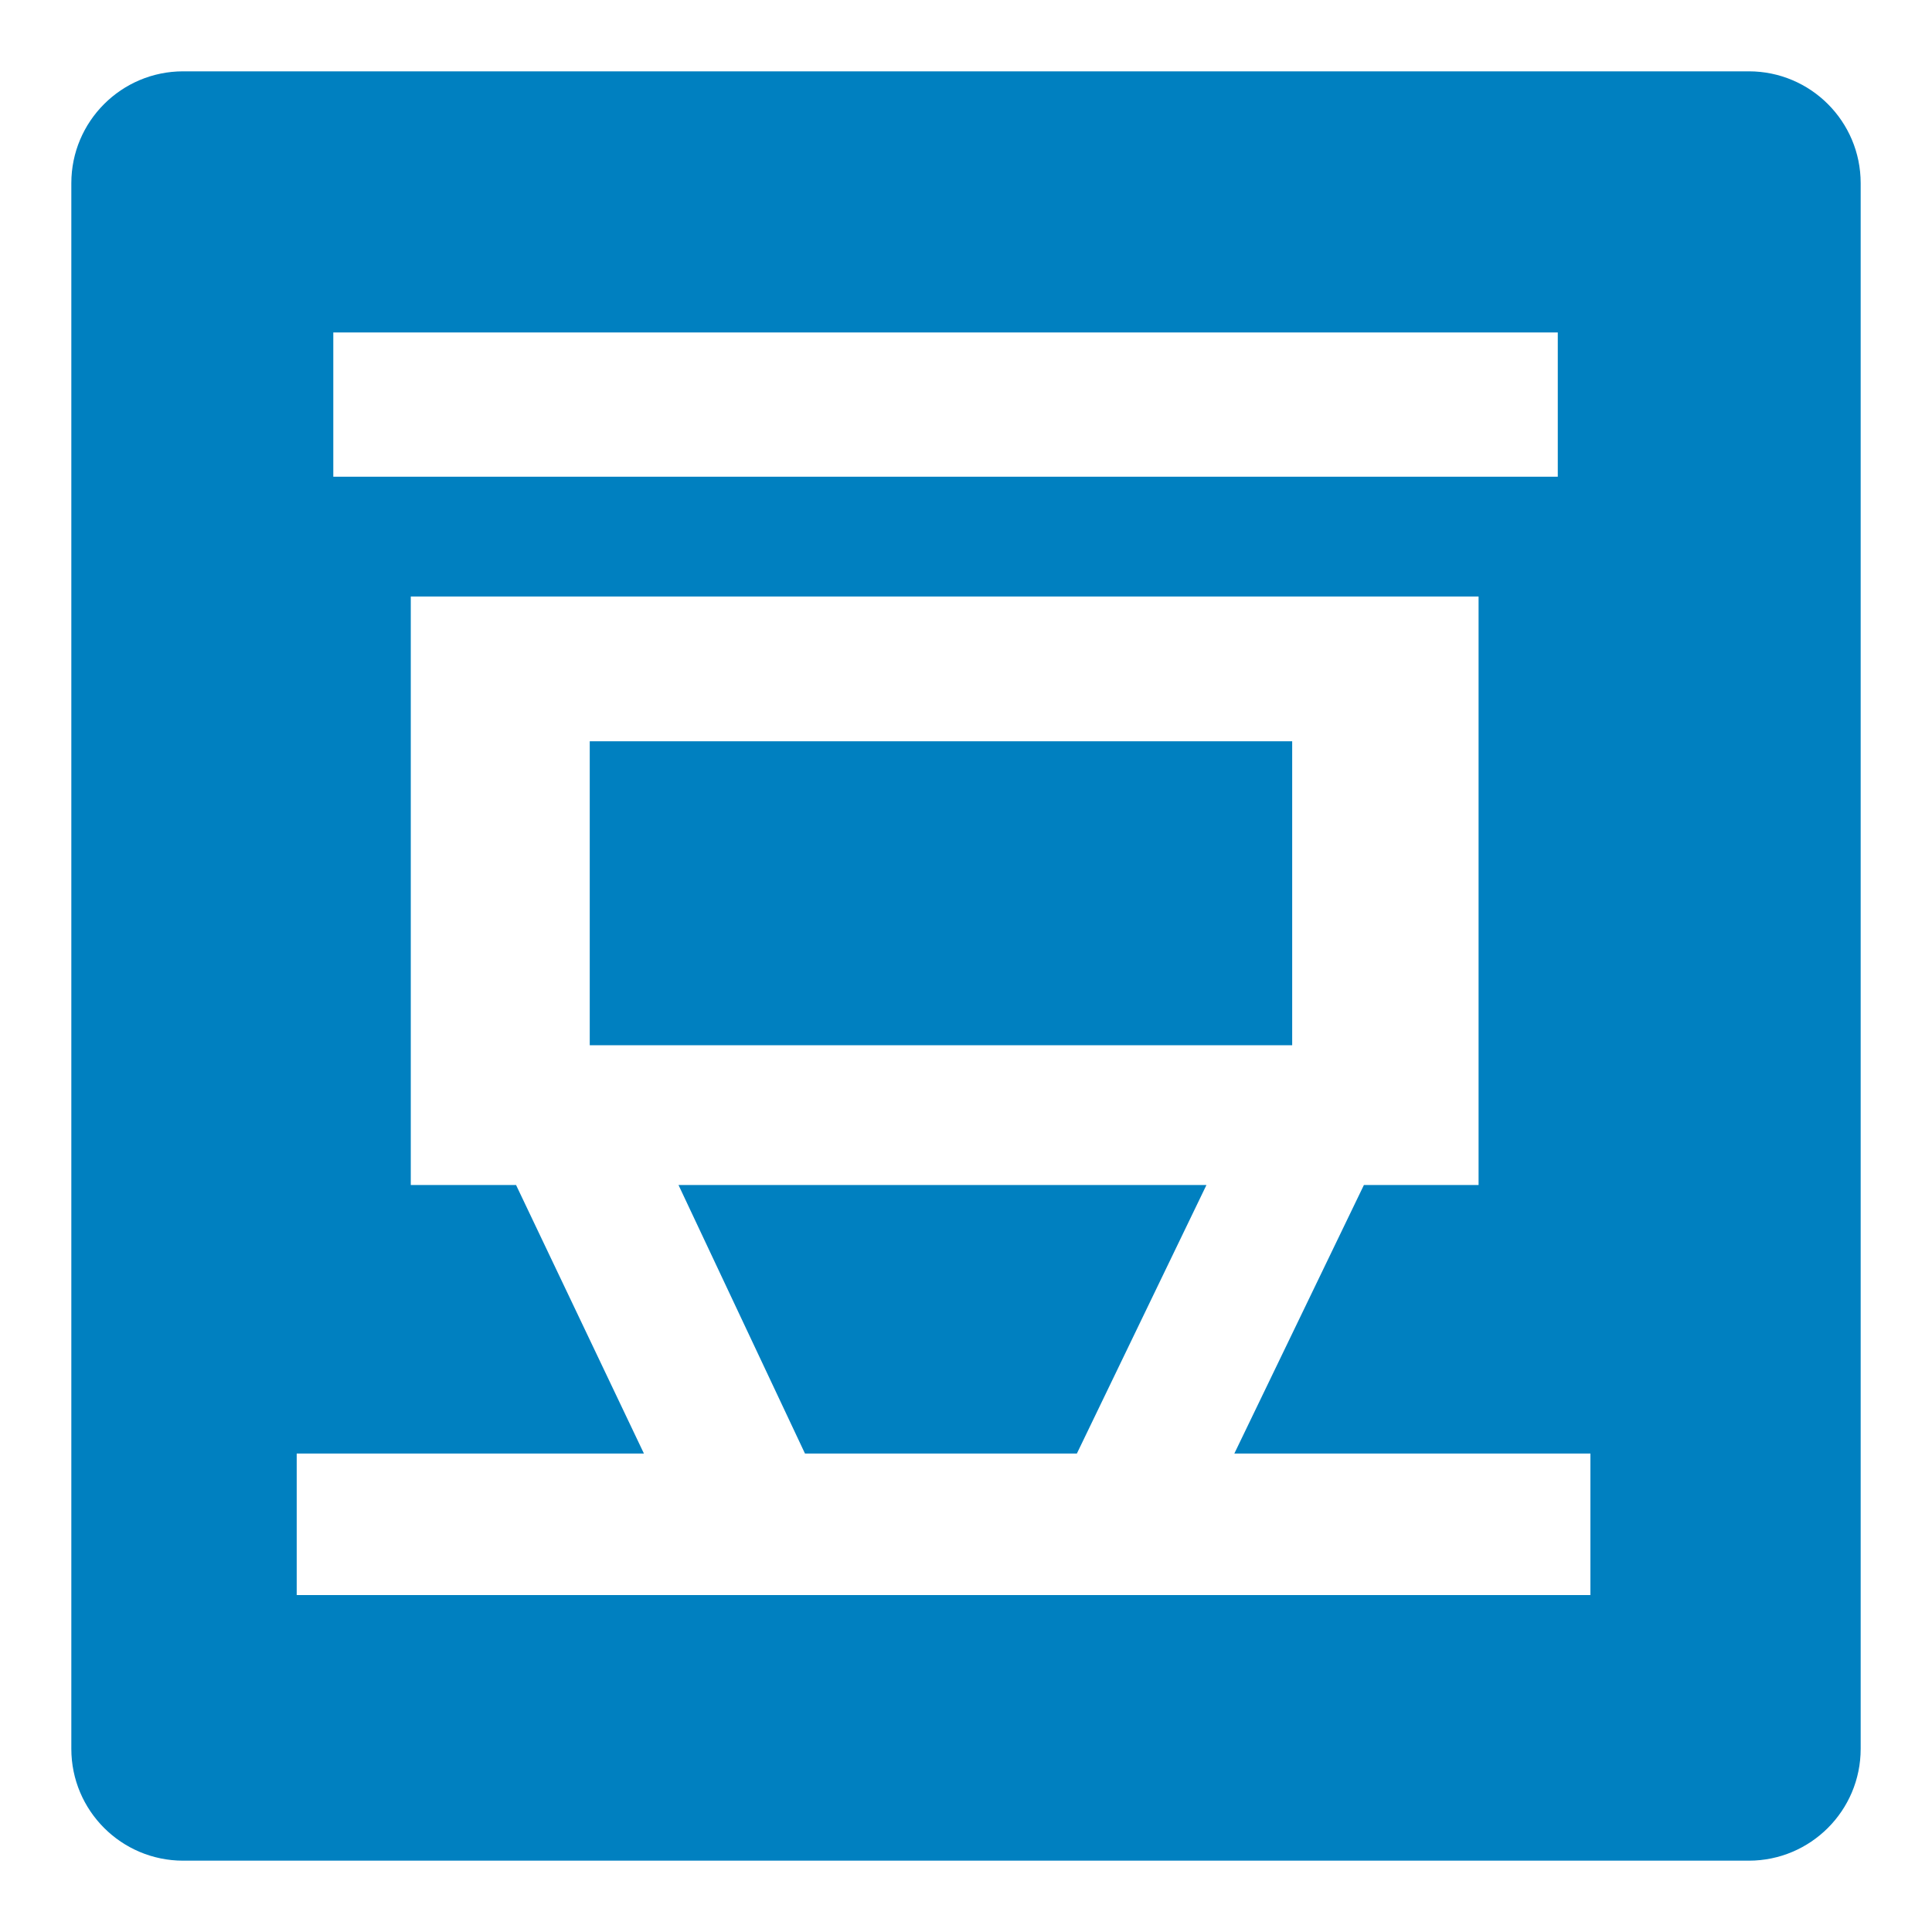 <?xml version="1.0" encoding="UTF-8"?>
<!DOCTYPE svg PUBLIC "-//W3C//DTD SVG 1.1//EN" "http://www.w3.org/Graphics/SVG/1.1/DTD/svg11.dtd">
<svg version="1.1" xmlns="http://www.w3.org/2000/svg" xmlns:xlink="http://www.w3.org/1999/xlink" x="0px" y="0px" width="300" height="300" viewBox="0, 0, 300, 300">
  <g id="Layer 1">
    <path d="M271.558,11.076 C281.148,11.076 288.924,18.852 288.924,28.442 L288.924,271.558 C288.924,281.148 281.148,288.924 271.558,288.924 L28.442,288.924 C18.852,288.924 11.076,281.148 11.076,271.558 L11.076,28.442 C11.076,18.852 18.852,11.076 28.442,11.076 z M51.754,51.621 L51.754,74.027 L241.892,74.027 L241.892,51.621 z M63.785,92.621 L63.785,184.008 L80.134,184.008 L99.988,225.702 L46.072,225.702 L46.072,247.681 L246.958,247.681 L246.958,225.702 L191.668,225.702 L211.787,184.008 L229.593,184.008 L229.593,92.621 z M200.65,115.105 L200.65,162.301 L91.575,162.301 L91.575,115.105 z M167.218,225.702 L124.996,225.702 L105.358,184.008 L187.337,184.008 z" fill="#0080c0"/>
  </g>
  <defs/>
</svg>
